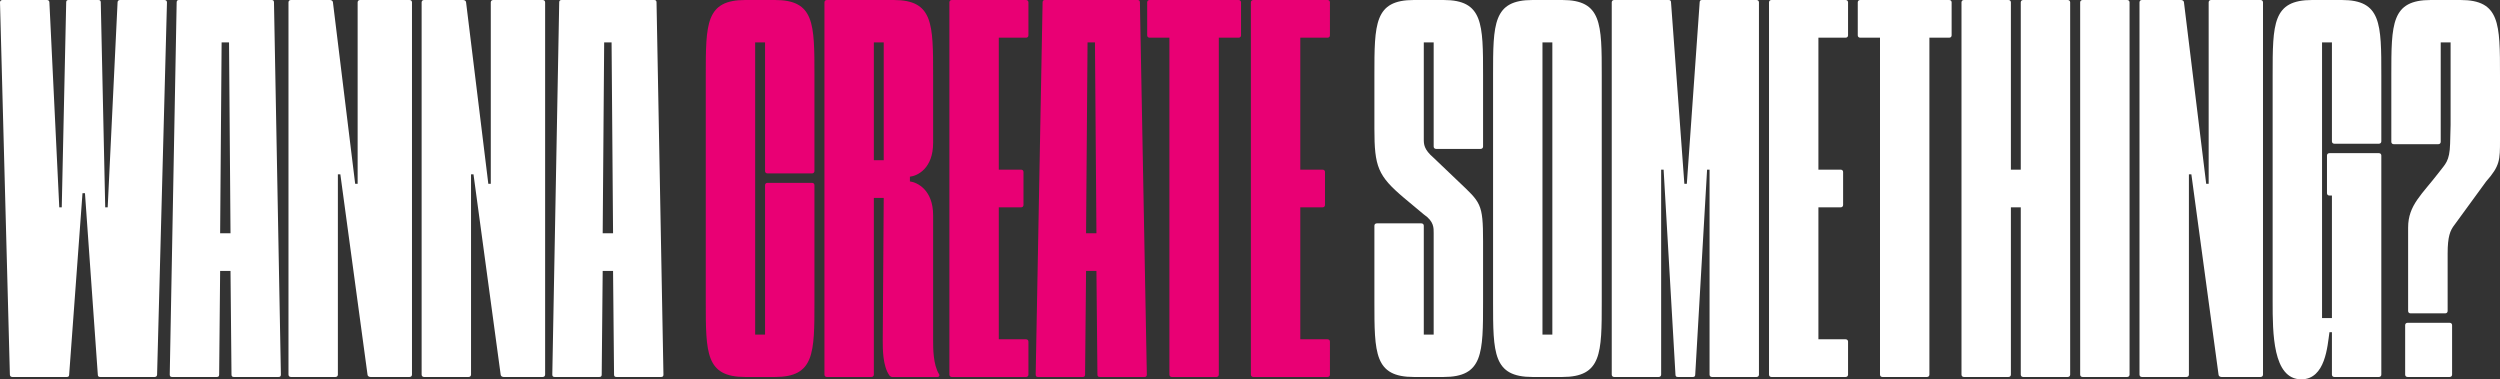 <svg width="692" height="105" viewBox="0 0 692 105" fill="none" xmlns="http://www.w3.org/2000/svg">
<rect x="0" y="0" width="692" height="105" fill="#333333" stroke="none"/>
<path d="M681.061 0C692 0 692 6.522 692 20.87V38.87C692 44.217 692 45.913 688.171 50.217L679.42 62.217C678.19 63.783 677.506 65.478 677.506 70.174V86.087C677.506 86.478 677.232 86.739 676.822 86.739H667.251C666.841 86.739 666.567 86.478 666.567 86.087V63C666.567 56.739 670.396 53.87 675.181 47.609C676.822 45.391 678.053 44.739 678.19 39.783L678.326 34.565V11.739H675.592V39.261C675.592 39.652 675.318 39.913 674.908 39.913H662.602C662.191 39.913 661.918 39.652 661.918 39.261V20.87C661.918 6.522 661.918 0 672.857 0H681.061ZM666.43 89.348H678.053C678.463 89.348 678.737 89.609 678.737 90V103.696C678.737 104.087 678.463 104.348 678.053 104.348H666.43C666.02 104.348 665.747 104.087 665.747 103.696V90C665.747 89.609 666.02 89.348 666.43 89.348Z" fill="white"/>
<path d="M645.477 39.13V11.739H642.742V88.043H645.477V54.13H644.793C644.383 54.13 644.109 53.87 644.109 53.478V43.044C644.109 42.652 644.383 42.391 644.793 42.391H658.467C658.877 42.391 659.15 42.652 659.15 43.044V103.696C659.15 104.087 658.877 104.348 658.467 104.348H646.16C645.75 104.348 645.477 104.087 645.477 103.696V91.957H644.793C644.246 95.739 643.699 105 636.999 105C629.068 105 629.068 92.087 629.068 83.478V20.87C629.068 6.522 629.068 0 640.007 0H648.212C659.15 0 659.15 6.522 659.15 20.87V39.13C659.15 39.522 658.877 39.783 658.467 39.783H646.16C645.75 39.783 645.477 39.522 645.477 39.13Z" fill="white"/>
<path d="M605.205 104.348H592.899C592.488 104.348 592.215 104.087 592.215 103.696V0.652C592.215 0.261 592.488 0 592.899 0H603.701C604.111 0 604.521 0.261 604.521 0.652L610.674 50.87H611.358V0.652C611.358 0.261 611.631 0 612.042 0H625.715C626.126 0 626.399 0.261 626.399 0.652V103.696C626.399 104.087 626.126 104.348 625.715 104.348H614.913C614.503 104.348 614.093 104.087 614.093 103.696L606.572 48.261H605.889V103.696C605.889 104.087 605.615 104.348 605.205 104.348Z" fill="white"/>
<path d="M588.779 104.348H576.473C576.063 104.348 575.789 104.087 575.789 103.696V0.652C575.789 0.261 576.063 0 576.473 0H588.779C589.189 0 589.463 0.261 589.463 0.652V103.696C589.463 104.087 589.189 104.348 588.779 104.348Z" fill="white"/>
<path d="M560.033 0H572.34C572.75 0 573.023 0.261 573.023 0.652V103.696C573.023 104.087 572.75 104.348 572.34 104.348H560.033C559.623 104.348 559.35 104.087 559.35 103.696V57.391H556.615V103.696C556.615 104.087 556.342 104.348 555.931 104.348H543.625C543.215 104.348 542.941 104.087 542.941 103.696V0.652C542.941 0.261 543.215 0 543.625 0H555.931C556.342 0 556.615 0.261 556.615 0.652V46.956H559.35V0.652C559.35 0.261 559.623 0 560.033 0Z" fill="white"/>
<path d="M514.914 0H539.527C539.937 0 540.21 0.261 540.21 0.652V9.783C540.21 10.174 539.937 10.435 539.527 10.435H534.057V103.696C534.057 104.087 533.784 104.348 533.374 104.348H521.067C520.657 104.348 520.384 104.087 520.384 103.696V10.435H514.914C514.504 10.435 514.23 10.174 514.23 9.783V0.652C514.23 0.261 514.504 0 514.914 0Z" fill="white"/>
<path d="M509.489 57.391H503.336V93.913H510.856C511.267 93.913 511.54 94.174 511.54 94.565V103.696C511.54 104.087 511.267 104.348 510.856 104.348H490.346C489.936 104.348 489.662 104.087 489.662 103.696V0.652C489.662 0.261 489.936 0 490.346 0H510.856C511.267 0 511.54 0.261 511.54 0.652V9.783C511.54 10.174 511.267 10.435 510.856 10.435H503.336V46.956H509.489C509.899 46.956 510.173 47.217 510.173 47.609V56.739C510.173 57.13 509.899 57.391 509.489 57.391Z" fill="white"/>
<path d="M459.121 104.348H446.815C446.404 104.348 446.131 104.087 446.131 103.696V0.652C446.131 0.261 446.404 0 446.815 0H461.856C462.266 0 462.539 0.13 462.539 0.652L466.231 50.87H466.915L470.47 0.652C470.47 0.13 470.743 0 471.154 0H486.195C486.605 0 486.878 0.261 486.878 0.652V103.696C486.878 104.087 486.605 104.348 486.195 104.348H473.888C473.478 104.348 473.205 104.087 473.205 103.696V46.956H472.521L469.239 103.696C469.239 104.217 468.966 104.348 468.556 104.348H464.454C464.043 104.348 463.77 104.217 463.77 103.696L460.488 46.956H459.805V103.696C459.805 104.087 459.531 104.348 459.121 104.348Z" fill="white"/>
<path d="M432.424 0C443.363 0 443.363 6.522 443.363 20.87V83.478C443.363 97.826 443.363 104.348 432.424 104.348H424.22C413.281 104.348 413.281 97.826 413.281 83.478V20.87C413.281 6.522 413.281 0 424.22 0H432.424ZM429.69 92.609V11.739H426.955V92.609H429.69Z" fill="white"/>
<path d="M396.84 40.565V11.739H394.105V38.478C394.105 39.913 394.105 41.348 396.84 43.696L403.677 50.217C409.83 56.087 410.514 56.217 410.514 66.783V83.478C410.514 97.826 410.514 104.348 399.575 104.348H391.371C380.432 104.348 380.432 97.826 380.432 83.478V62.478C380.432 62.087 380.705 61.826 381.115 61.826H393.422C393.832 61.826 394.105 62.087 394.105 62.478V92.609H396.84V64.565C396.84 63.13 396.977 61.304 394.105 59.348L388.636 54.783C381.389 48.652 380.432 46.174 380.432 35.609V20.87C380.432 6.522 380.432 0 391.371 0H399.575C410.514 0 410.514 6.522 410.514 20.87V40.565C410.514 40.956 410.24 41.217 409.83 41.217H397.524C397.114 41.217 396.84 40.956 396.84 40.565Z" fill="white"/>
<path d="M366.075 57.391H359.922V93.913H367.442C367.852 93.913 368.126 94.174 368.126 94.565V103.696C368.126 104.087 367.852 104.348 367.442 104.348H346.932C346.522 104.348 346.248 104.087 346.248 103.696V0.652C346.248 0.261 346.522 0 346.932 0H367.442C367.852 0 368.126 0.261 368.126 0.652V9.783C368.126 10.174 367.852 10.435 367.442 10.435H359.922V46.956H366.075C366.485 46.956 366.759 47.217 366.759 47.609V56.739C366.759 57.13 366.485 57.391 366.075 57.391Z" fill="#E90074"/>
<path d="M318.223 0H342.835C343.246 0 343.519 0.261 343.519 0.652V9.783C343.519 10.174 343.246 10.435 342.835 10.435H337.366V103.696C337.366 104.087 337.092 104.348 336.682 104.348H324.376C323.966 104.348 323.692 104.087 323.692 103.696V10.435H318.223C317.813 10.435 317.539 10.174 317.539 9.783V0.652C317.539 0.261 317.813 0 318.223 0Z" fill="#E90074"/>
<path d="M315.527 0.652L317.442 103.696C317.442 104.217 317.168 104.348 316.758 104.348H304.452C304.041 104.348 303.768 104.217 303.768 103.696L303.494 75H300.623L300.349 103.696C300.349 104.217 300.076 104.348 299.666 104.348H287.359C286.949 104.348 286.676 104.217 286.676 103.696L288.59 0.652C288.59 0.13 288.864 0 289.274 0H314.844C315.254 0 315.527 0.13 315.527 0.652ZM301.033 11.739L300.623 64.565H303.494L303.084 11.739H301.033Z" fill="#E90074"/>
<path d="M282.618 57.391H276.465V93.913H283.985C284.395 93.913 284.669 94.174 284.669 94.565V103.696C284.669 104.087 284.395 104.348 283.985 104.348H263.475C263.064 104.348 262.791 104.087 262.791 103.696V0.652C262.791 0.261 263.064 0 263.475 0H283.985C284.395 0 284.669 0.261 284.669 0.652V9.783C284.669 10.174 284.395 10.435 283.985 10.435H276.465V46.956H282.618C283.028 46.956 283.302 47.217 283.302 47.609V56.739C283.302 57.13 283.028 57.391 282.618 57.391Z" fill="#E90074"/>
<path d="M259.93 103.565C260.203 103.957 259.93 104.348 259.52 104.348H246.94C246.666 104.348 246.256 104.087 246.12 103.826C244.342 101.217 244.342 96.652 244.342 94.174L244.615 54.783H241.881V103.696C241.881 104.087 241.607 104.348 241.197 104.348H228.891C228.48 104.348 228.207 104.087 228.207 103.696V0.652C228.207 0.261 228.48 0 228.891 0H247.35C258.289 0 258.289 6.522 258.289 20.87V39.522C258.289 46.565 254.05 48.652 251.862 48.913V50.217C253.914 50.478 258.289 52.565 258.289 59.609V94.174C258.289 96.391 258.289 100.957 259.93 103.565ZM241.881 44.348H244.615V11.739H241.881V44.348Z" fill="#E90074"/>
<path d="M211.766 47.348V11.739H209.031V92.609H211.766V51.261C211.766 50.87 212.039 50.609 212.45 50.609H224.756C225.166 50.609 225.439 50.87 225.439 51.261V83.478C225.439 97.826 225.439 104.348 214.501 104.348H206.296C195.357 104.348 195.357 97.826 195.357 83.478V20.87C195.357 6.522 195.357 0 206.296 0H214.501C225.439 0 225.439 6.522 225.439 20.87V47.348C225.439 47.739 225.166 48 224.756 48H212.45C212.039 48 211.766 47.739 211.766 47.348Z" fill="#E90074"/>
<path d="M181.728 0.652L183.643 103.696C183.643 104.217 183.369 104.348 182.959 104.348H170.653C170.243 104.348 169.969 104.217 169.969 103.696L169.696 75H166.824L166.551 103.696C166.551 104.217 166.277 104.348 165.867 104.348H153.561C153.15 104.348 152.877 104.217 152.877 103.696L154.791 0.652C154.791 0.13 155.065 0 155.475 0H181.045C181.455 0 181.728 0.13 181.728 0.652ZM167.234 11.739L166.824 64.565H169.696L169.285 11.739H167.234Z" fill="white"/>
<path d="M129.697 104.348H117.391C116.98 104.348 116.707 104.087 116.707 103.696V0.652C116.707 0.261 116.98 0 117.391 0H128.193C128.603 0 129.013 0.261 129.013 0.652L135.166 50.87H135.85V0.652C135.85 0.261 136.124 0 136.534 0H150.208C150.618 0 150.891 0.261 150.891 0.652V103.696C150.891 104.087 150.618 104.348 150.208 104.348H139.405C138.995 104.348 138.585 104.087 138.585 103.696L131.064 48.261H130.381V103.696C130.381 104.087 130.107 104.348 129.697 104.348Z" fill="white"/>
<path d="M92.842 104.348H80.535C80.125 104.348 79.852 104.087 79.852 103.696V0.652C79.852 0.261 80.125 0 80.535 0H91.337C91.748 0 92.158 0.261 92.158 0.652L98.311 50.87H98.995V0.652C98.995 0.261 99.268 0 99.678 0H113.352C113.762 0 114.036 0.261 114.036 0.652V103.696C114.036 104.087 113.762 104.348 113.352 104.348H102.55C102.14 104.348 101.729 104.087 101.729 103.696L94.209 48.261H93.525V103.696C93.525 104.087 93.252 104.348 92.842 104.348Z" fill="white"/>
<path d="M75.838 0.652L77.752 103.696C77.752 104.217 77.479 104.348 77.068 104.348H64.762C64.352 104.348 64.078 104.217 64.078 103.696L63.805 75H60.934L60.66 103.696C60.66 104.217 60.386 104.348 59.976 104.348H47.67C47.26 104.348 46.986 104.217 46.986 103.696L48.901 0.652C48.901 0.13 49.174 0 49.584 0H75.154C75.564 0 75.838 0.13 75.838 0.652ZM61.344 11.739L60.934 64.565H63.805L63.395 11.739H61.344Z" fill="white"/>
<path d="M0.684 0H12.99C13.4 0 13.674 0.261 13.674 0.652L16.408 57.391H17.092L18.323 0.652C18.323 0.13 18.596 0 19.006 0H27.211C27.621 0 27.894 0.13 27.894 0.652L29.125 57.391H29.809L32.543 0.652C32.543 0.261 32.817 0 33.227 0H45.533C45.944 0 46.217 0.261 46.217 0.652L43.482 103.696C43.482 104.087 43.209 104.348 42.799 104.348H27.758C27.347 104.348 27.074 104.217 27.074 103.696L23.519 53.478H22.835L19.143 103.696C19.143 104.217 18.87 104.348 18.459 104.348H3.418C3.008 104.348 2.735 104.087 2.735 103.696L0 0.652C0 0.261 0.273 0 0.684 0Z" fill="white"/>
</svg>
